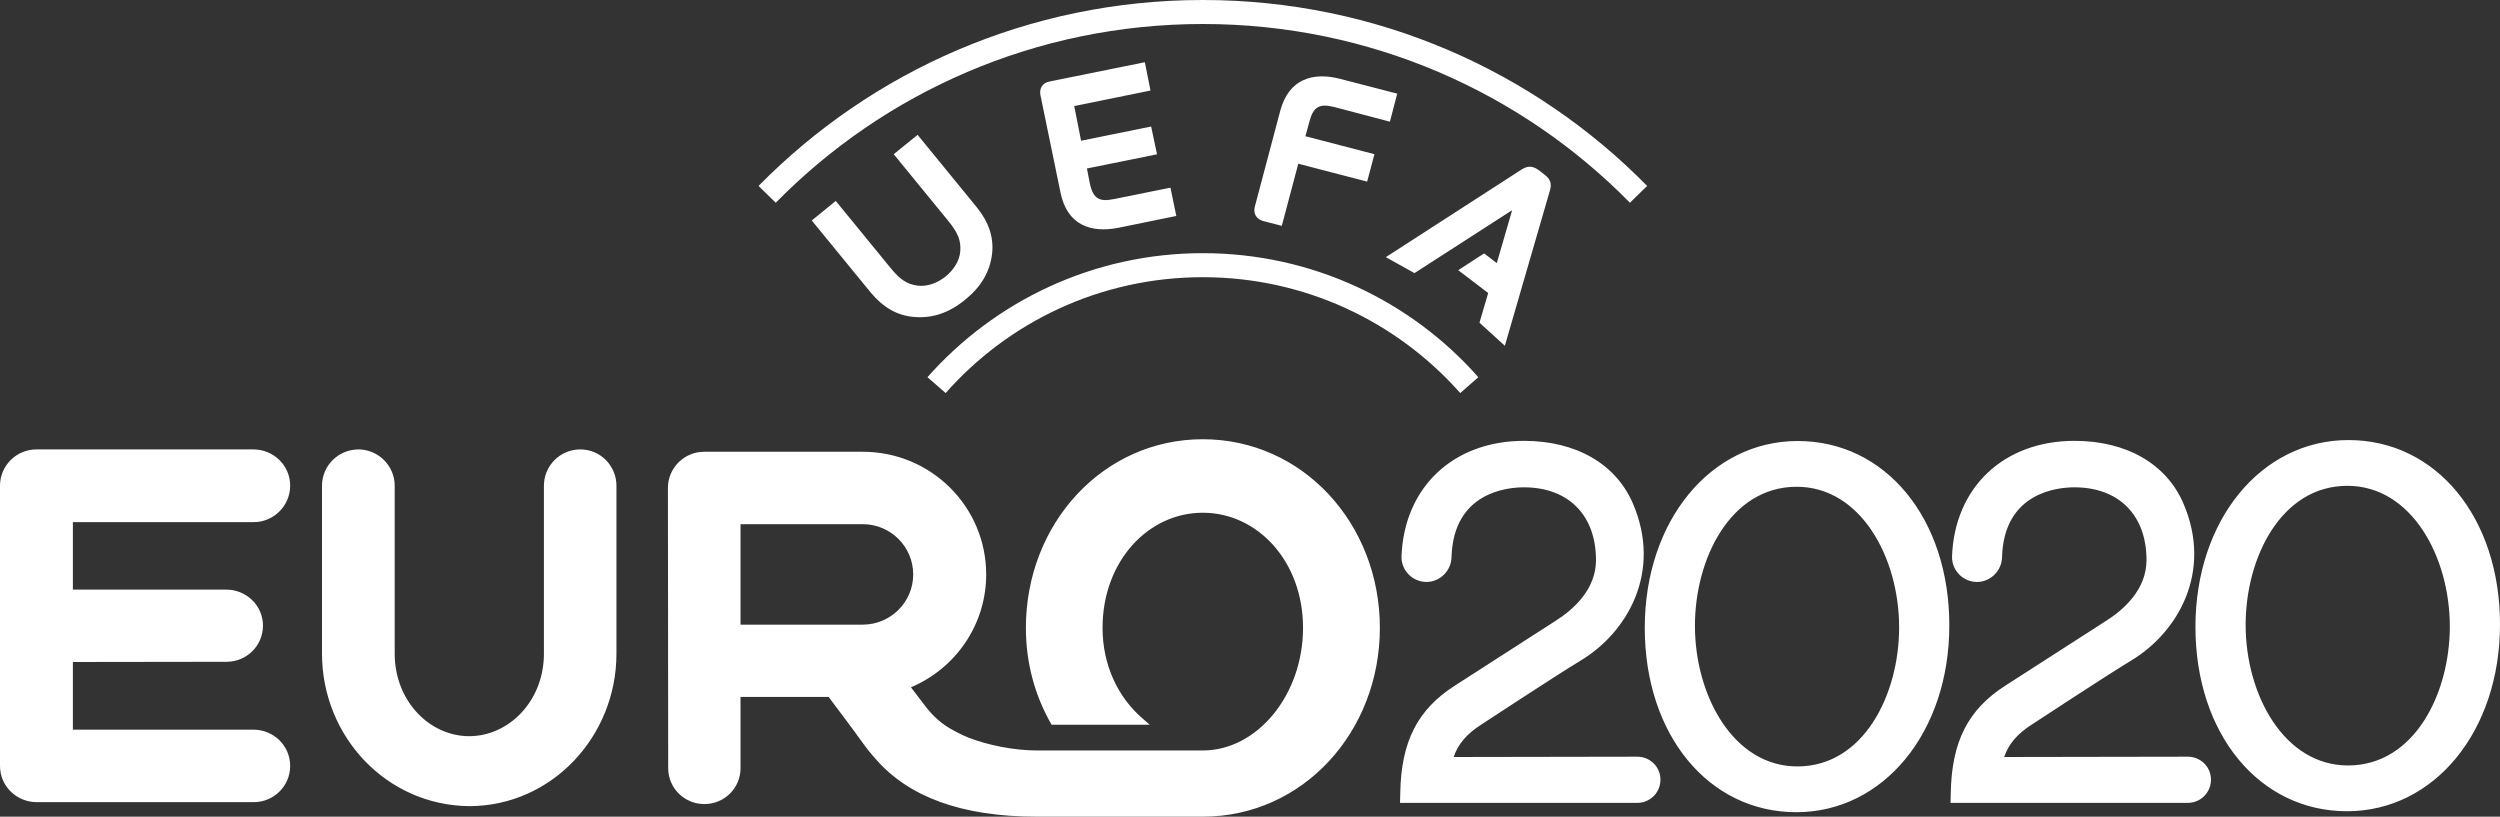 <svg width="150" height="49" viewBox="0 0 150 49" fill="none" xmlns="http://www.w3.org/2000/svg">
<rect x="0" y="0" width="150" height="49" fill="#333333" stroke="none"/>
<path d="M15.225 31.327C16.429 31.327 17.41 30.338 17.41 29.143C17.41 27.917 16.407 26.965 15.2 26.965H2.187C0.979 26.965 0 27.943 0 29.143V45.956C0 47.19 1.015 48.129 2.206 48.129H15.225C16.429 48.129 17.41 47.16 17.41 45.956C17.41 44.732 16.407 43.779 15.2 43.779H4.373V39.72L13.599 39.707C14.805 39.707 15.778 38.739 15.778 37.536C15.778 36.32 14.769 35.377 13.58 35.377H4.373V31.327H15.225ZM34.817 26.965C33.601 26.965 32.635 27.95 32.635 29.143V39.218C32.635 42.069 30.524 44.171 28.152 44.171C25.782 44.171 23.682 42.069 23.682 39.218V29.143C23.682 27.969 22.734 26.99 21.536 26.965C20.294 26.958 19.32 27.95 19.32 29.143V39.218C19.32 44.194 23.198 48.342 28.189 48.369C33.12 48.342 36.987 44.184 36.987 39.218V29.143C36.987 27.969 36.049 26.965 34.817 26.965ZM54.792 34.467C54.792 32.806 53.446 31.453 51.764 31.45H44.431V37.479H51.764C53.446 37.473 54.792 36.124 54.792 34.467ZM82.792 37.672C82.792 43.924 78.168 49 72.169 49H62.205C57.647 49 54.516 47.788 52.573 45.575C52.284 45.257 52.004 44.911 51.752 44.559C51.038 43.559 50.397 42.727 49.717 41.816H44.431V46.099C44.431 47.285 43.463 48.244 42.261 48.244C41.053 48.244 40.092 47.271 40.092 46.099L40.075 29.272C40.075 28.077 41.053 27.106 42.248 27.106H51.769C55.862 27.106 59.171 30.401 59.171 34.467C59.171 37.508 57.313 40.119 54.656 41.237L55.503 42.347C55.877 42.843 56.318 43.276 56.839 43.609C57.149 43.8 57.603 44.054 58.113 44.26C59.314 44.726 60.893 45.028 62.205 45.028H72.169C75.439 45.028 78.182 41.688 78.182 37.672C78.182 33.669 75.445 30.764 72.169 30.764C68.896 30.764 66.153 33.669 66.153 37.672C66.153 39.94 67.105 41.849 68.526 43.086L68.982 43.483H63.095C62.111 41.781 61.553 39.804 61.553 37.672C61.553 31.421 66.176 26.354 72.169 26.354C78.168 26.354 82.792 31.421 82.792 37.672ZM68.691 3.733L62.971 4.891C62.573 4.962 62.341 5.285 62.427 5.712L63.628 11.543C64.029 13.534 65.484 13.985 67.099 13.668L70.578 12.957L70.228 11.26L66.854 11.941C65.975 12.122 65.588 11.951 65.386 10.986L65.216 10.11L69.421 9.258L69.069 7.591L64.865 8.444L64.453 6.364L69.03 5.432L68.691 3.733ZM80.061 6.423L83.395 7.301L83.833 5.618L80.404 4.731C78.82 4.32 77.334 4.697 76.814 6.651L75.286 12.412C75.184 12.838 75.398 13.15 75.79 13.262L76.908 13.55L77.897 9.823L82.029 10.896L82.466 9.252L78.325 8.173L78.563 7.301C78.805 6.364 79.2 6.207 80.061 6.423ZM72.169 16.632C78.325 16.632 83.841 19.323 87.615 23.583L88.7 22.632C84.677 18.076 78.758 15.19 72.169 15.19C65.585 15.19 59.677 18.076 55.647 22.632L56.739 23.583C60.497 19.323 66.019 16.632 72.169 16.632ZM72.169 1.44C82.21 1.44 91.293 5.544 97.795 12.164L98.829 11.156C92.062 4.275 82.621 0 72.169 0C61.72 0 52.284 4.275 45.513 11.156L46.546 12.164C53.048 5.544 62.137 1.44 72.169 1.44ZM90.291 20.746L92.98 11.483C93.084 11.144 93.118 10.816 92.682 10.486L92.324 10.209C91.889 9.888 91.574 9.993 91.273 10.185L83.15 15.429L84.868 16.387L90.729 12.611L89.808 15.785L89.046 15.204L87.495 16.21L89.291 17.581L88.769 19.362L90.291 20.746ZM56.739 16.587C56.24 16.99 55.636 17.2 55.087 17.142C54.426 17.061 54.006 16.79 53.38 16.011L50.145 12.056L48.706 13.229L52.238 17.545C52.984 18.446 53.825 18.927 54.807 19.014C55.917 19.117 56.907 18.791 57.892 17.999C58.865 17.209 59.399 16.316 59.527 15.209C59.632 14.235 59.326 13.321 58.598 12.425L55.056 8.091L53.623 9.252L56.854 13.202C57.492 13.977 57.67 14.437 57.614 15.106C57.567 15.641 57.233 16.185 56.739 16.587ZM146.989 37.587C146.989 33.404 144.687 29.142 140.834 29.149C136.874 29.156 134.738 33.451 134.738 37.491C134.738 41.673 137.039 45.936 140.892 45.928C144.853 45.922 146.989 41.626 146.989 37.587ZM150 37.465C150 43.872 146.059 48.666 140.835 48.674C135.557 48.683 131.727 44.031 131.727 37.612C131.727 31.206 135.667 26.413 140.892 26.404C146.169 26.394 150 31.046 150 37.465ZM113.948 37.644C113.948 33.461 111.646 29.199 107.793 29.206C103.833 29.213 101.696 33.508 101.696 37.548C101.696 41.73 103.999 45.993 107.852 45.986C111.812 45.98 113.948 41.683 113.948 37.644ZM116.959 37.523C116.959 43.929 113.019 48.723 107.793 48.732C102.516 48.741 98.686 44.088 98.686 37.669C98.686 31.264 102.626 26.47 107.851 26.461C113.129 26.452 116.959 31.104 116.959 37.523ZM98.231 45.401L87.218 45.42C87.482 44.649 87.997 44.04 88.858 43.487C88.858 43.487 93.329 40.547 94.855 39.624C97.646 37.936 99.734 34.319 97.978 30.218C96.955 27.827 94.551 26.451 91.441 26.451C87.194 26.45 84.232 29.244 84.089 33.413C84.088 34.235 84.754 34.917 85.59 34.917C86.404 34.917 87.078 34.236 87.091 33.429C87.203 29.532 90.439 29.239 91.435 29.239C94.105 29.24 95.764 30.914 95.759 33.615C95.756 35.36 94.415 36.579 93.286 37.282L87.278 41.146C85.054 42.572 84.071 44.5 84.017 47.557L84 48.173H98.226C99.006 48.173 99.625 47.558 99.627 46.781C99.628 46.016 99.012 45.401 98.231 45.401ZM132.658 46.781C132.656 47.558 132.037 48.173 131.257 48.173H117.031L117.047 47.557C117.102 44.5 118.086 42.572 120.309 41.146L126.317 37.282C127.446 36.579 128.787 35.36 128.79 33.615C128.795 30.914 127.136 29.24 124.466 29.239C123.47 29.239 120.234 29.532 120.122 33.429C120.109 34.236 119.436 34.917 118.621 34.917C117.785 34.917 117.119 34.235 117.121 33.413C117.263 29.244 120.225 26.45 124.471 26.451C127.582 26.451 129.986 27.827 131.009 30.218C132.765 34.319 130.677 37.936 127.886 39.624C126.359 40.547 121.888 43.487 121.888 43.487C121.028 44.04 120.513 44.649 120.249 45.42L131.263 45.401C132.043 45.401 132.659 46.016 132.658 46.781Z" fill="white"/>
</svg>
